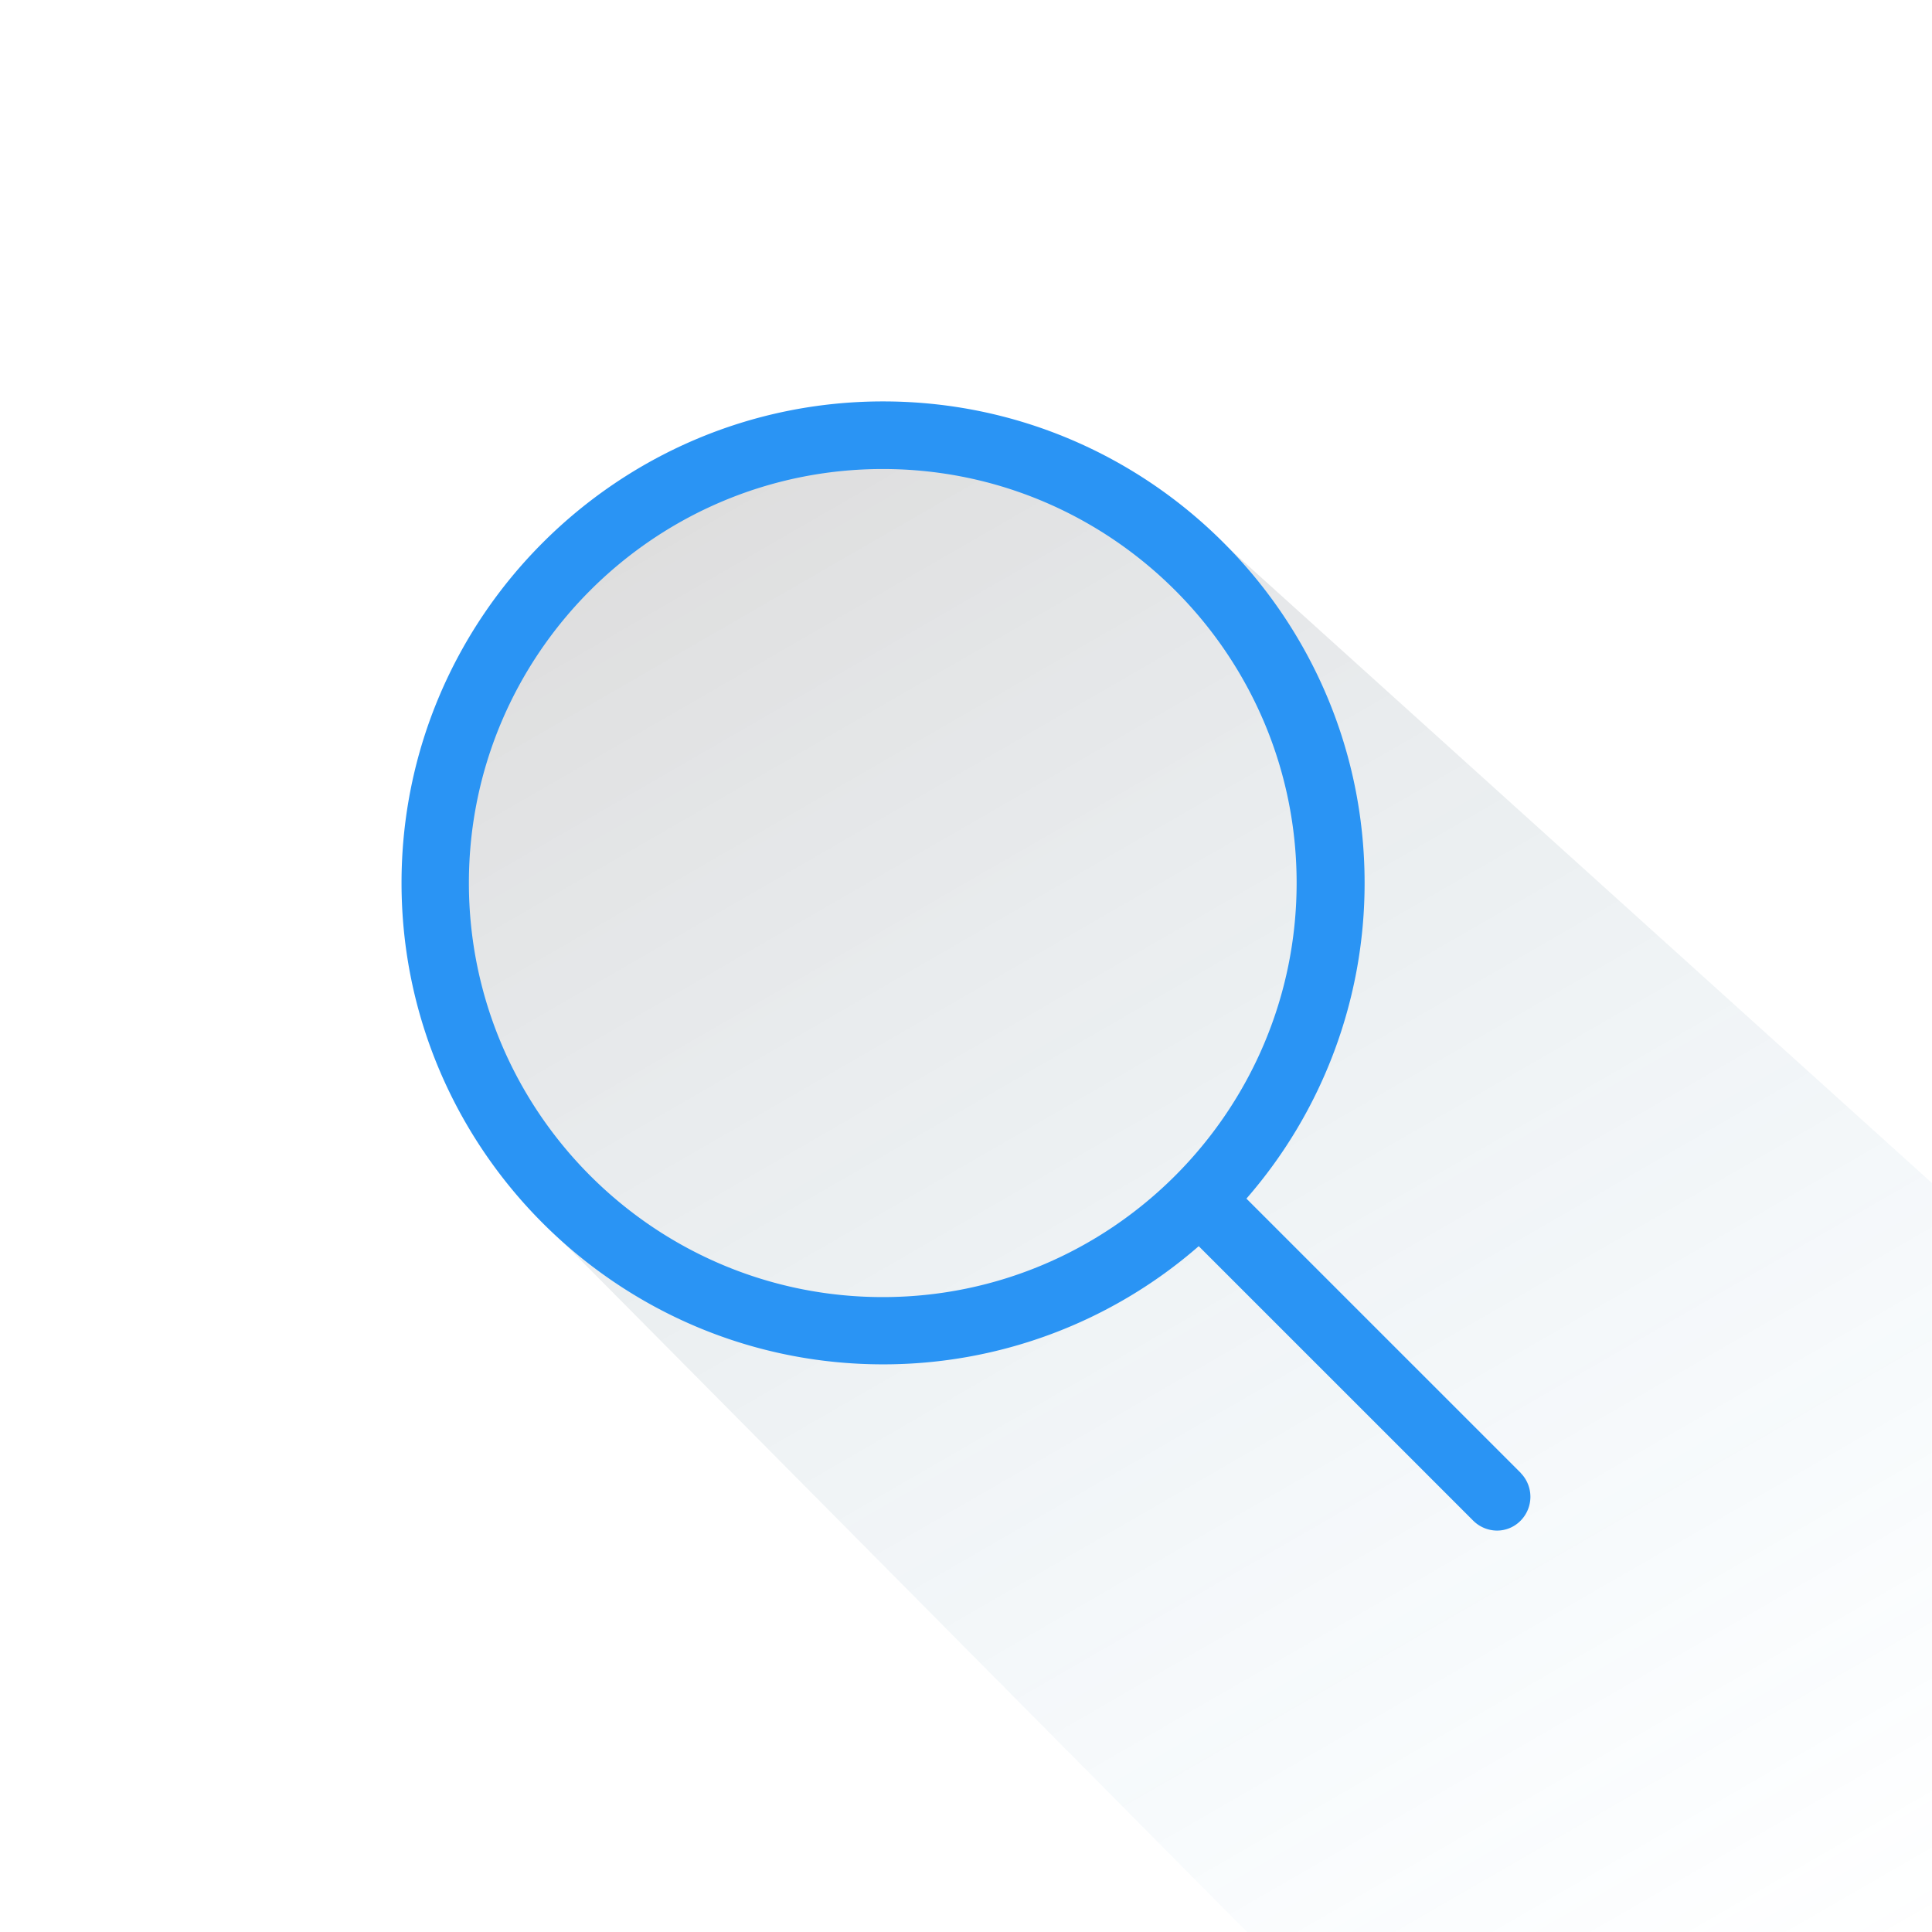 <svg xmlns="http://www.w3.org/2000/svg" xmlns:xlink="http://www.w3.org/1999/xlink" viewBox="0 0 625.02 625.02"><defs xmlns="http://www.w3.org/2000/svg"><style>.cls-1{opacity:0.15;fill:url(#linear-gradient);}.cls-2{fill:#2a94f4;}</style><linearGradient id="linear-gradient" x1="557.58" y1="663.96" x2="255.44" y2="140.64" gradientUnits="userSpaceOnUse"><stop offset="0" stop-color="#43aced" stop-opacity="0"/><stop offset="1" stop-color="#231f20"/></linearGradient></defs><title xmlns="http://www.w3.org/2000/svg">Multimedia Icons</title><g xmlns="http://www.w3.org/2000/svg" id="Layer_2" data-name="Layer 2"><path class="cls-1" d="M397.58,177.4,625,382.72V625H403.4L168.53,388.15s-43-87.55-21.47-146.36S260.27,95.84,397.58,177.4"/></g><g xmlns="http://www.w3.org/2000/svg" id="Layer_1" data-name="Layer 1"><path class="cls-2" d="M492,476.53l-88.77-88.77a155.16,155.16,0,0,0,38.23-102.14c0-85.94-69.9-155.76-155.76-155.76S129.9,199.76,129.9,285.62s69.9,155.76,155.76,155.76A155.16,155.16,0,0,0,387.8,403.15l88.77,88.77a11,11,0,0,0,7.69,3.24,10.67,10.67,0,0,0,7.7-3.24,11,11,0,0,0,0-15.39ZM151.69,285.62c0-73.87,60.1-133.89,133.89-133.89s133.89,60.1,133.89,133.89-60,134-133.89,134-133.89-60.1-133.89-134Zm0,0"/></g></svg>